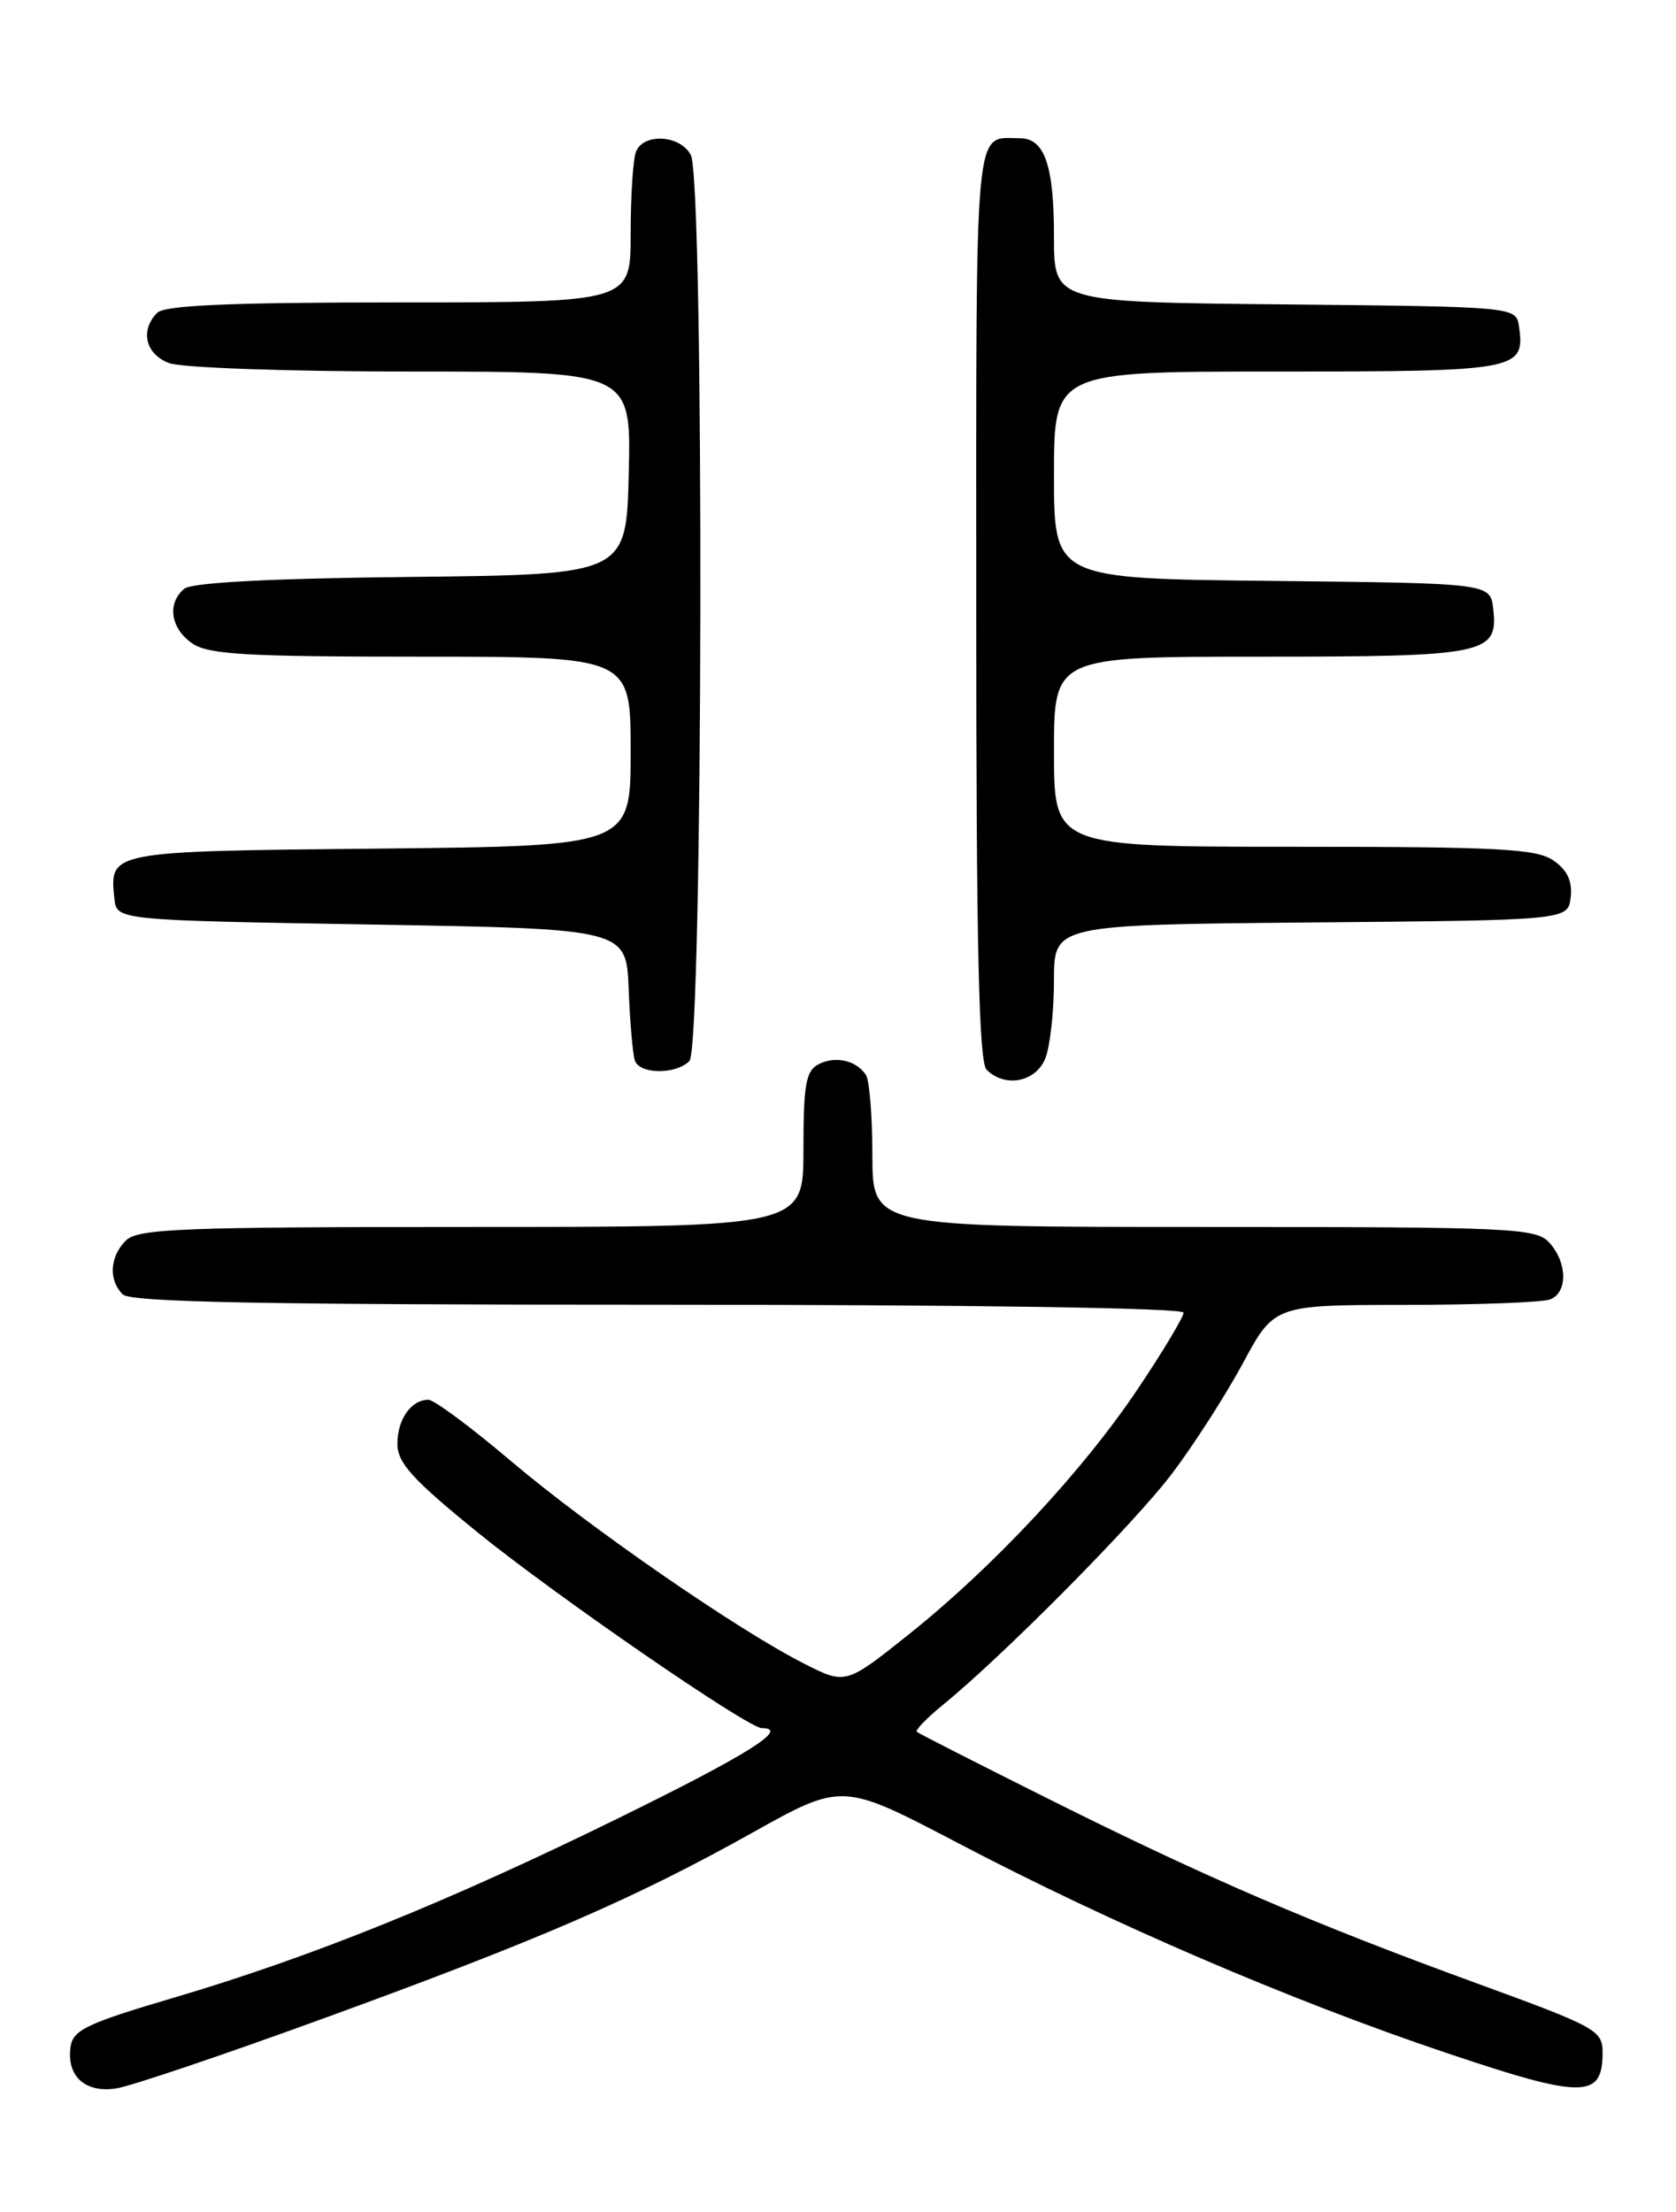 <?xml version="1.0" encoding="UTF-8" standalone="no"?>
<!DOCTYPE svg PUBLIC "-//W3C//DTD SVG 1.1//EN" "http://www.w3.org/Graphics/SVG/1.1/DTD/svg11.dtd" >
<svg xmlns="http://www.w3.org/2000/svg" xmlns:xlink="http://www.w3.org/1999/xlink" version="1.1" viewBox="0 0 194 256">
 <g >
 <path fill="currentColor"
d=" M 37.28 233.66 C 62.34 224.54 73.41 219.75 87.08 212.11 C 97.50 206.29 97.50 206.29 110.88 213.30 C 128.64 222.61 149.45 231.55 167.36 237.57 C 183.24 242.92 185.50 242.92 185.50 237.56 C 185.50 234.98 184.81 234.60 171.00 229.56 C 151.86 222.58 139.66 217.33 121.50 208.26 C 113.25 204.14 106.33 200.62 106.12 200.43 C 105.92 200.24 107.27 198.84 109.12 197.33 C 116.20 191.56 131.36 176.25 135.70 170.50 C 138.19 167.20 141.87 161.47 143.87 157.77 C 147.50 151.03 147.50 151.03 162.67 151.02 C 171.01 151.01 178.55 150.73 179.42 150.39 C 181.48 149.60 181.44 146.15 179.35 143.83 C 177.80 142.12 175.22 142.00 139.35 142.00 C 101.00 142.00 101.00 142.00 100.98 133.75 C 100.98 129.21 100.64 125.00 100.23 124.40 C 99.11 122.71 96.69 122.17 94.75 123.17 C 93.28 123.93 93.00 125.51 93.00 133.04 C 93.00 142.00 93.00 142.00 54.57 142.00 C 20.97 142.00 15.95 142.20 14.57 143.57 C 12.70 145.44 12.54 148.14 14.20 149.80 C 15.11 150.71 30.24 151.00 76.20 151.00 C 112.36 151.00 137.00 151.37 137.00 151.92 C 137.00 152.42 134.64 156.36 131.76 160.66 C 125.40 170.18 115.01 181.32 105.20 189.15 C 97.89 194.98 97.89 194.98 93.06 192.53 C 85.35 188.62 68.22 176.78 59.14 169.09 C 54.54 165.19 50.25 162.00 49.59 162.00 C 47.59 162.00 46.00 164.26 46.00 167.10 C 46.00 169.30 47.72 171.20 55.25 177.32 C 64.29 184.66 86.56 200.00 88.18 200.00 C 91.45 200.00 86.65 203.02 71.75 210.34 C 51.78 220.15 36.05 226.50 19.92 231.26 C 10.09 234.16 8.45 234.94 8.17 236.87 C 7.67 240.29 9.88 242.28 13.51 241.69 C 15.22 241.41 25.92 237.80 37.28 233.66 Z  M 121.02 122.43 C 121.56 121.02 122.00 116.98 122.00 113.45 C 122.00 107.03 122.00 107.03 151.75 106.76 C 181.50 106.50 181.50 106.50 181.81 103.85 C 182.02 101.99 181.43 100.71 179.83 99.60 C 177.88 98.23 173.60 98.00 149.78 98.00 C 122.00 98.00 122.00 98.00 122.00 87.00 C 122.00 76.00 122.00 76.00 145.81 76.00 C 172.07 76.00 173.44 75.72 172.84 70.45 C 172.50 67.50 172.50 67.50 147.25 67.23 C 122.00 66.97 122.00 66.97 122.00 54.98 C 122.00 43.00 122.00 43.00 147.88 43.00 C 175.73 43.00 176.54 42.85 175.83 37.81 C 175.50 35.50 175.50 35.50 148.75 35.23 C 122.00 34.97 122.00 34.97 122.00 27.42 C 122.00 19.13 120.92 16.00 118.05 16.00 C 112.71 16.00 113.00 12.95 113.00 69.91 C 113.00 109.56 113.30 122.90 114.20 123.80 C 116.35 125.95 119.96 125.22 121.02 122.43 Z  M 79.80 122.80 C 81.38 121.22 81.54 20.87 79.96 17.93 C 78.72 15.60 74.46 15.37 73.61 17.58 C 73.27 18.45 73.00 22.73 73.00 27.08 C 73.00 35.00 73.00 35.00 46.20 35.00 C 26.69 35.00 19.07 35.33 18.20 36.20 C 16.18 38.22 16.83 40.99 19.57 42.02 C 20.99 42.57 33.47 43.00 47.60 43.00 C 73.06 43.00 73.06 43.00 72.78 54.75 C 72.50 66.50 72.50 66.50 47.58 66.77 C 31.25 66.94 22.20 67.42 21.33 68.14 C 19.32 69.81 19.73 72.70 22.22 74.44 C 24.09 75.75 28.37 76.00 48.72 76.00 C 73.00 76.00 73.00 76.00 73.00 86.96 C 73.00 97.91 73.00 97.91 43.96 98.21 C 12.52 98.52 12.67 98.50 13.24 104.00 C 13.50 106.50 13.50 106.50 43.00 107.00 C 72.50 107.50 72.50 107.50 72.77 114.50 C 72.92 118.35 73.25 122.06 73.49 122.75 C 74.06 124.34 78.22 124.38 79.80 122.80 Z "/>
</g>
</svg>
